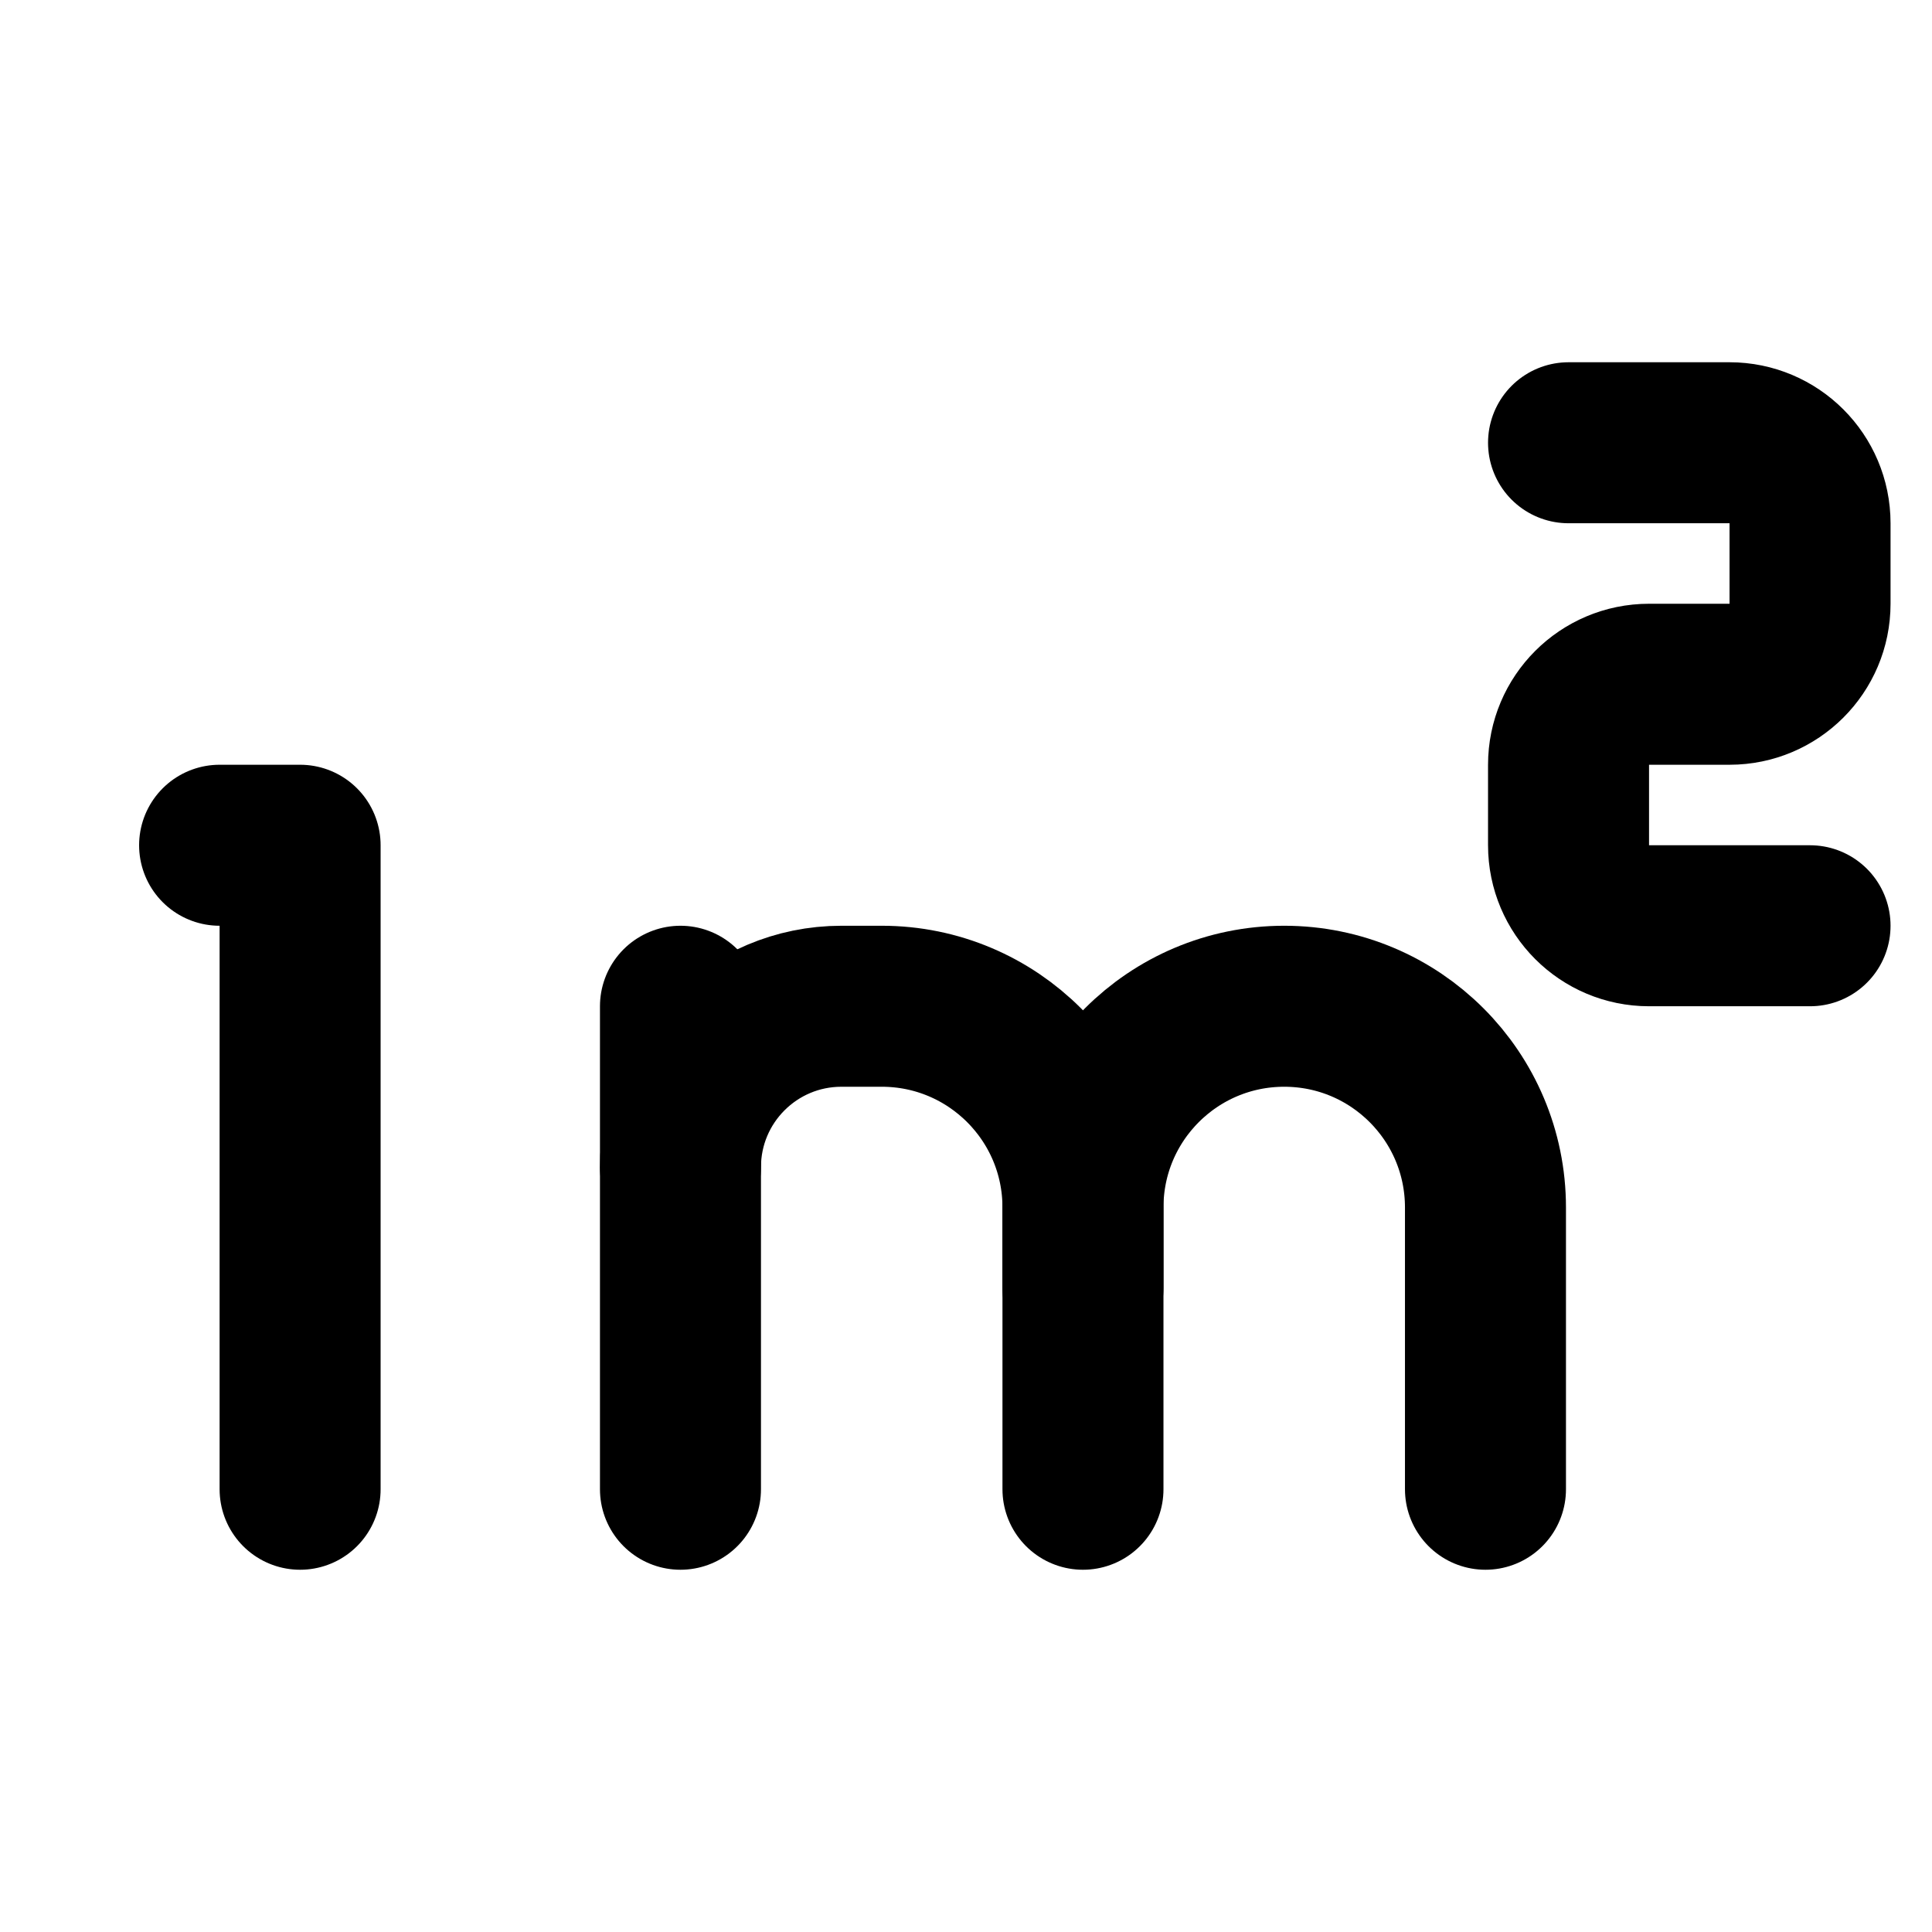 <svg id="eU3rSsnkWpQ1" xmlns="http://www.w3.org/2000/svg" xmlns:xlink="http://www.w3.org/1999/xlink" viewBox="0 0 24 24" shape-rendering="geometricPrecision" text-rendering="geometricPrecision" project-id="9fc9e223fd5a4a738a3e34d3be41eb1e" export-id="8a1f2750b9a54b1bb5d0b72da14a8e40" cached="false"><path d="M0,0h24v24h-24L0,0Z" fill="none" stroke-width="2" stroke-linecap="round" stroke-linejoin="round"/><g transform="translate(2.485 0.5)"><path d="M17,5h2c.552,0,1,.448,1,1v1c0,.552-.448,1-1,1h-1c-.552,0-1,.448-1,1v1c0,.552.448,1,1,1h2" fill="none" stroke="#000" stroke-width="2" stroke-linecap="round" stroke-linejoin="round"/><path d="M4,12v6" transform="translate(1.968 0)" fill="none" stroke="#000" stroke-width="2" stroke-linecap="round" stroke-linejoin="round"/><path d="M4,14c0-1.105.895-2,2-2h.5C7.881,12,9,13.119,9,14.5v3.5" transform="translate(1.968 0)" fill="none" stroke="#000" stroke-width="2" stroke-linecap="round" stroke-linejoin="round"/><path d="M9,15.5v-1c0-1.381,1.119-2.5,2.5-2.5s2.5,1.119,2.5,2.5v3.5" transform="translate(1.968 0)" fill="none" stroke="#000" stroke-width="2" stroke-linecap="round" stroke-linejoin="round"/></g><g transform="translate(-13.411 2.434)"><path d="M0,0h24v24h-24L0,0Z" fill="none" stroke-width="2" stroke-linecap="round" stroke-linejoin="round"/><path d="M15,8h1v8" transform="translate(1.139 0.066)" fill="none" stroke="#000" stroke-width="2" stroke-linecap="round" stroke-linejoin="round"/></g></svg>
